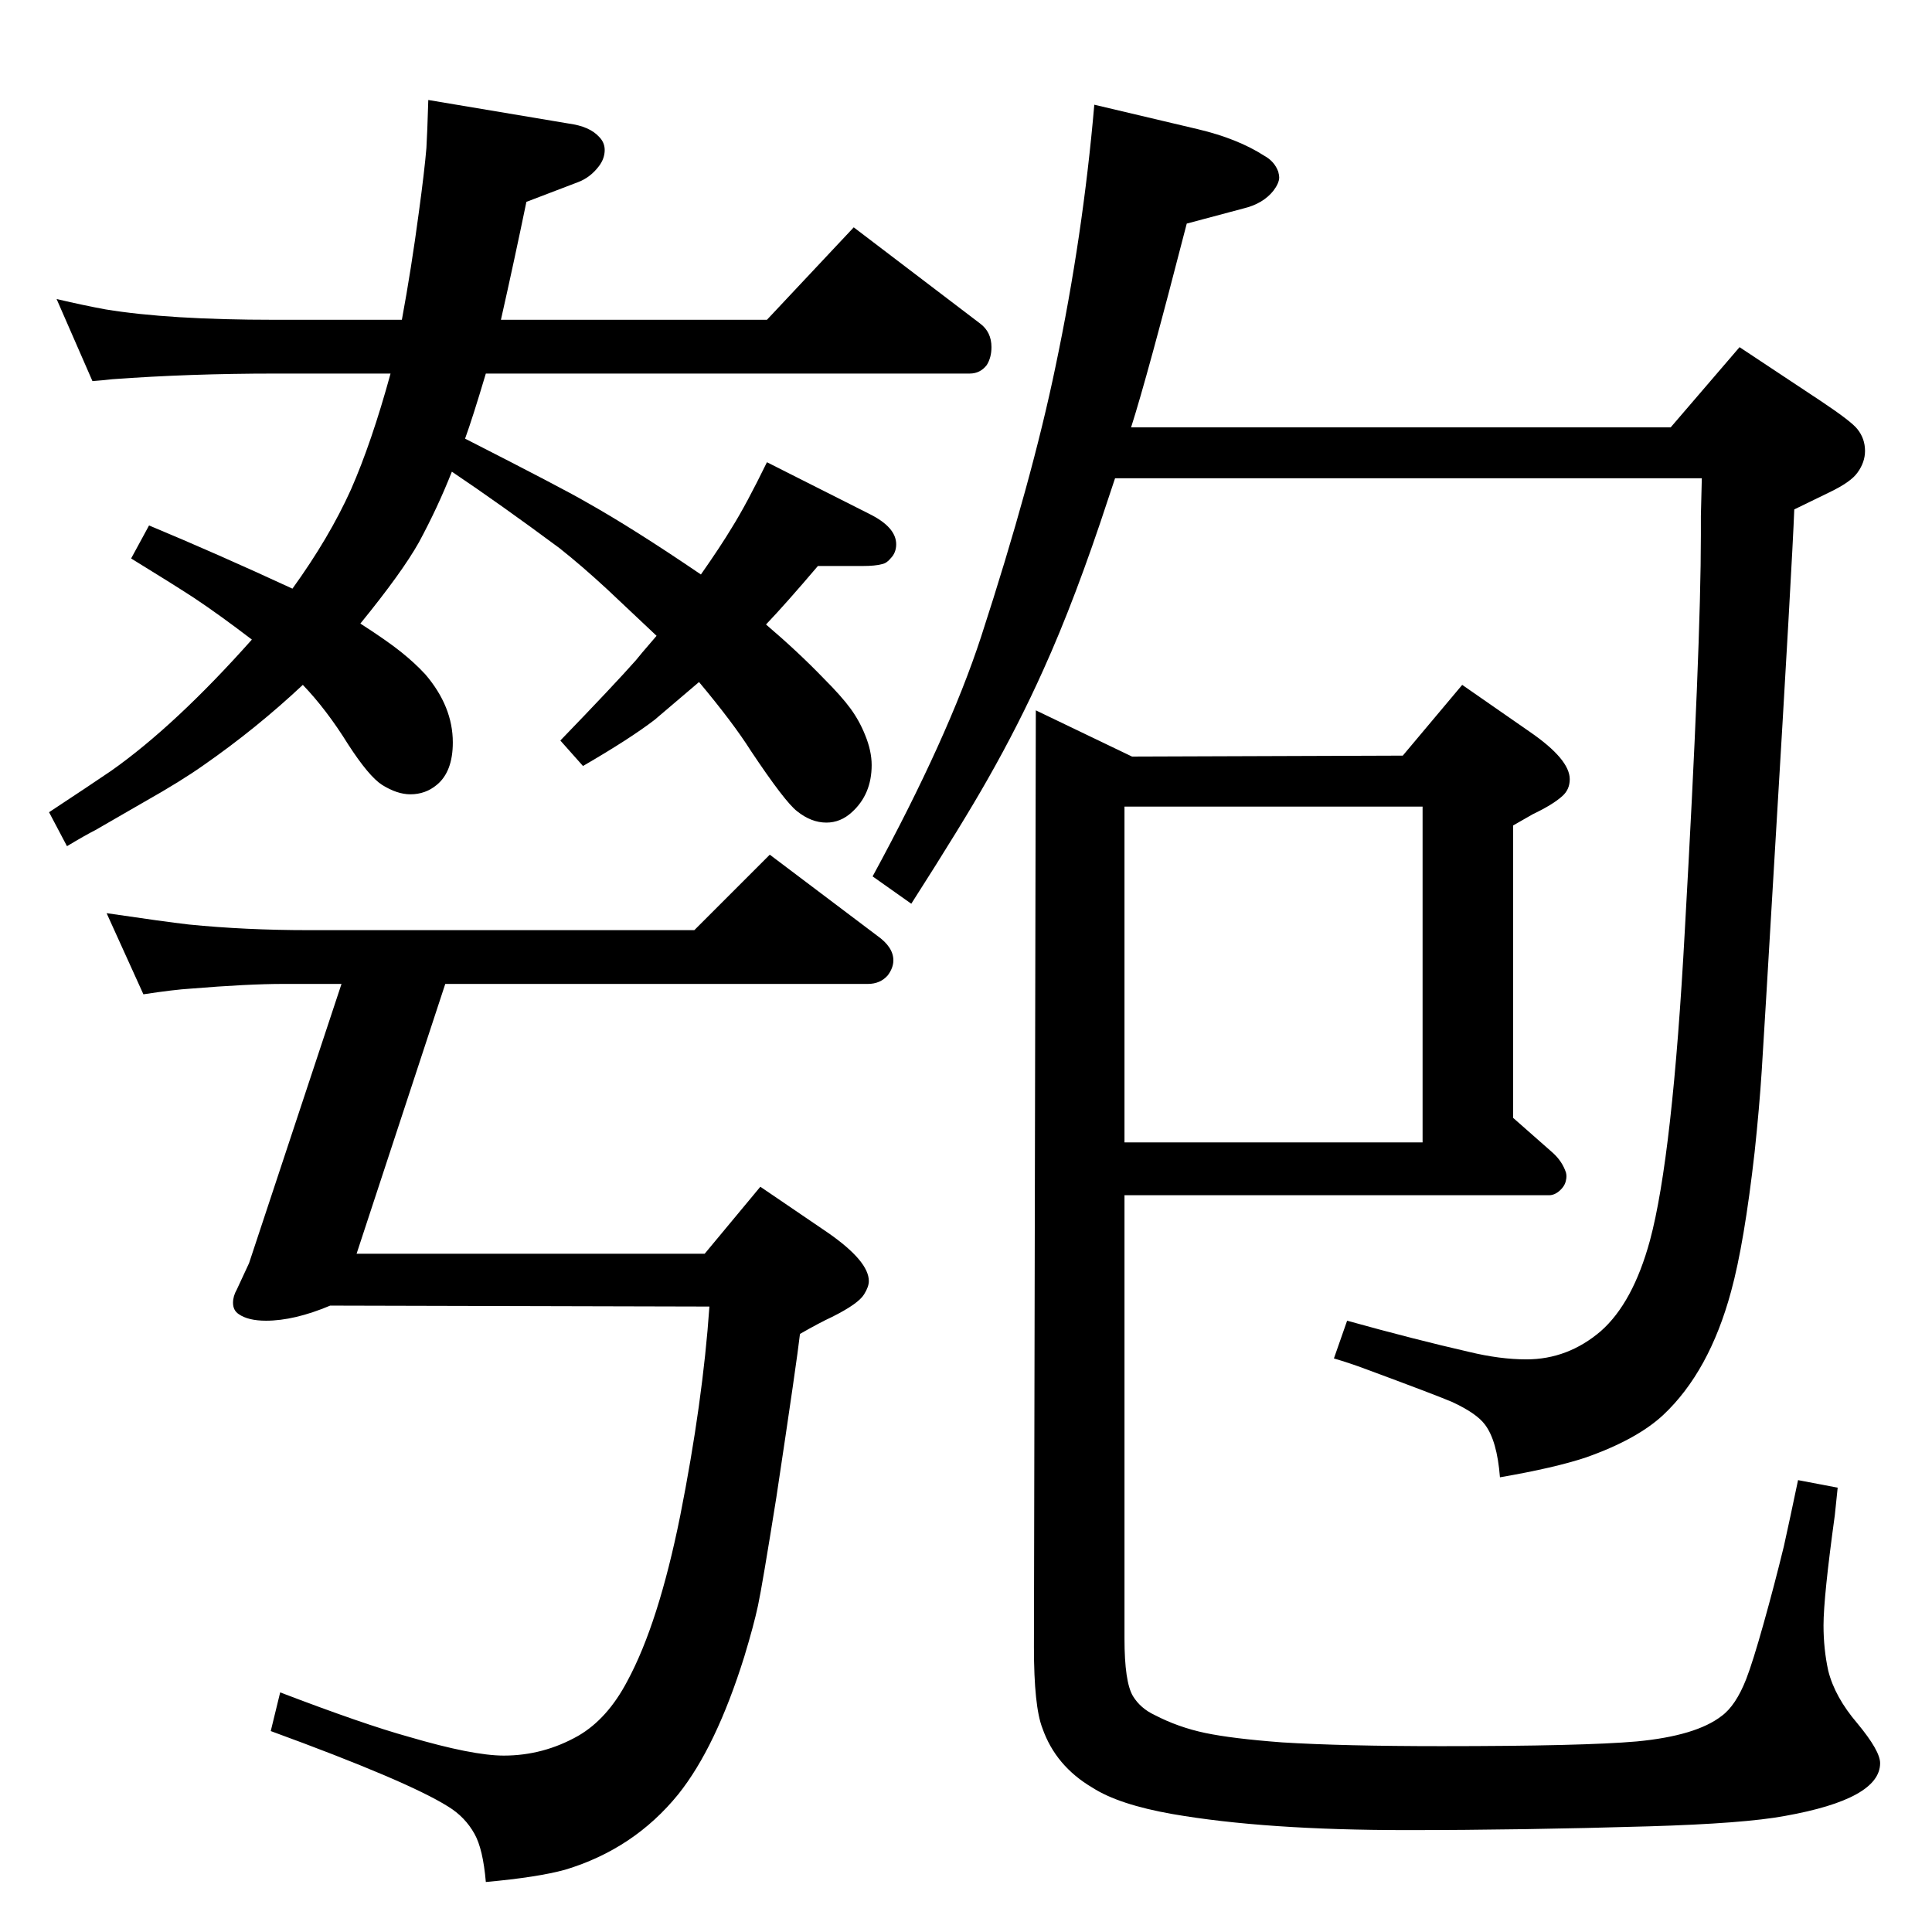 <?xml version="1.0" standalone="no"?>
<!DOCTYPE svg PUBLIC "-//W3C//DTD SVG 1.1//EN" "http://www.w3.org/Graphics/SVG/1.1/DTD/svg11.dtd" >
<svg xmlns="http://www.w3.org/2000/svg" xmlns:xlink="http://www.w3.org/1999/xlink" version="1.1" viewBox="0 -339 2048 2048">
  <g transform="matrix(1 0 0 -1 0 1709)">
   <path fill="currentColor"
d="M479 1548q-15 -38 -35 -75q-18 -32 -62 -86q28 -18 43 -30t26 -24q29 -34 29 -72q0 -31 -17 -45q-12 -10 -28 -10q-14 0 -30 10q-14 9 -36 43q-23 37 -48 63q-49 -46 -105 -85q-24 -17 -63 -39l-52 -30q-10 -5 -30 -17l-19 36q44 29 66 44q68 48 149 139q-34 26 -61 44
q-23 15 -67 42l19 35q72 -30 152 -67q39 54 62 105q22 50 42 123h-123q-90 0 -172 -6q-8 -1 -21 -2l-38 87q30 -7 52 -11q67 -11 179 -11h135q10 54 18 114q6 44 8 68q1 17 2 51l149 -25q22 -3 32 -14q6 -6 6 -14q0 -9 -6 -17q-9 -12 -22 -17l-55 -21q-13 -63 -27 -125h282
l92 98l134 -102q12 -9 12 -25q0 -11 -5 -19q-7 -9 -18 -9h-513q-14 -47 -22 -69q104 -53 128 -67q50 -28 122 -77q21 30 33 50q15 24 37 69l109 -55q28 -14 28 -32q0 -9 -6 -15q-4 -5 -9 -6q-7 -2 -21 -2h-47q-34 -40 -55 -62q34 -29 61 -57q19 -19 28.5 -32t15.5 -28
q7 -17 7 -32q0 -31 -21 -50q-12 -11 -27 -11q-16 0 -31 12q-13 10 -49 64q-19 30 -55 73q-33 -28 -47 -40q-26 -20 -76 -49l-24 27q57 59 80 85q3 4 22 26q-34 32 -52 49q-27 25 -51 44q-62 46 -114 81zM472 1005l-94 -286h369l59 71l72 -49q43 -30 43 -51q0 -6 -5 -14
q-6 -10 -34 -24q-13 -6 -34 -18q-3 -27 -25 -173q-15 -94 -19.5 -115t-14.5 -54q-30 -96 -70 -146q-47 -58 -120 -80q-29 -8 -84 -13q-3 35 -12 51q-10 18 -28 29q-43 27 -188 80l10 41q89 -34 136 -47q68 -20 101 -20q42 0 79 21q31 18 52 58q33 61 56 175q24 121 31 222
l-402 1q-38 -16 -68 -16q-19 0 -29 7q-6 4 -6 12q0 7 4 14l13 28l98 296h-62q-37 0 -98 -5q-17 -1 -50 -6l-39 86q61 -9 87 -12q60 -6 127 -6h409l80 80l114 -86q17 -12 17 -26q0 -8 -6 -16q-8 -9 -21 -9h-448zM1182 1541l-7 -21q-35 -107 -69 -182q-26 -58 -59 -116
q-26 -46 -81 -132l-41 29q80 147 115 254q54 166 79 287q29 138 41 277l110 -26q42 -10 70 -28q11 -6 15 -17q1 -4 1 -6q0 -6 -6 -14q-11 -14 -32 -19l-60 -16q-42 -163 -59 -216h572l73 85l86 -57q33 -22 39 -30q8 -10 8 -23q0 -12 -8 -23q-7 -10 -30 -21l-37 -18
q-2 -54 -21 -370q-11 -186 -13.5 -225t-7.5 -86q-11 -97 -25 -148q-23 -85 -72 -131q-28 -26 -82 -45q-33 -11 -91 -21q-3 39 -16 56q-9 12 -35 24q-19 8 -92 35q-16 6 -33 11l14 40q72 -20 129 -33q33 -8 61 -8q44 0 79 30q34 30 52 96q24 89 37 329q17 301 17 419v20l1 40
h-622zM1487 1247l63 75l72 -50q42 -29 42 -50q0 -11 -8 -18q-10 -9 -31 -19l-21 -12v-310l42 -37q10 -9 14 -21q1 -4 0 -8q-1 -6 -6.5 -11t-11.5 -5h-450v-470q0 -46 9 -61q8 -13 23 -20q25 -13 53.5 -19t81.5 -10q64 -4 169 -4q150 0 207 5q63 6 90 27q15 11 26 39
q7 18 18.5 59t21.5 82q6 27 15 70l42 -8q-2 -19 -3 -29q-12 -87 -12 -117q0 -25 5 -48q7 -28 31 -56q24 -29 24 -42q0 -38 -101 -56q-43 -8 -144 -11q-135 -4 -257 -4q-150 0 -248 17q-57 10 -85 28q-39 23 -53 63q-9 23 -9 86l2 993l102 -49zM1192 1193v-356h316v356h-316z
" />
  </g>

</svg>
